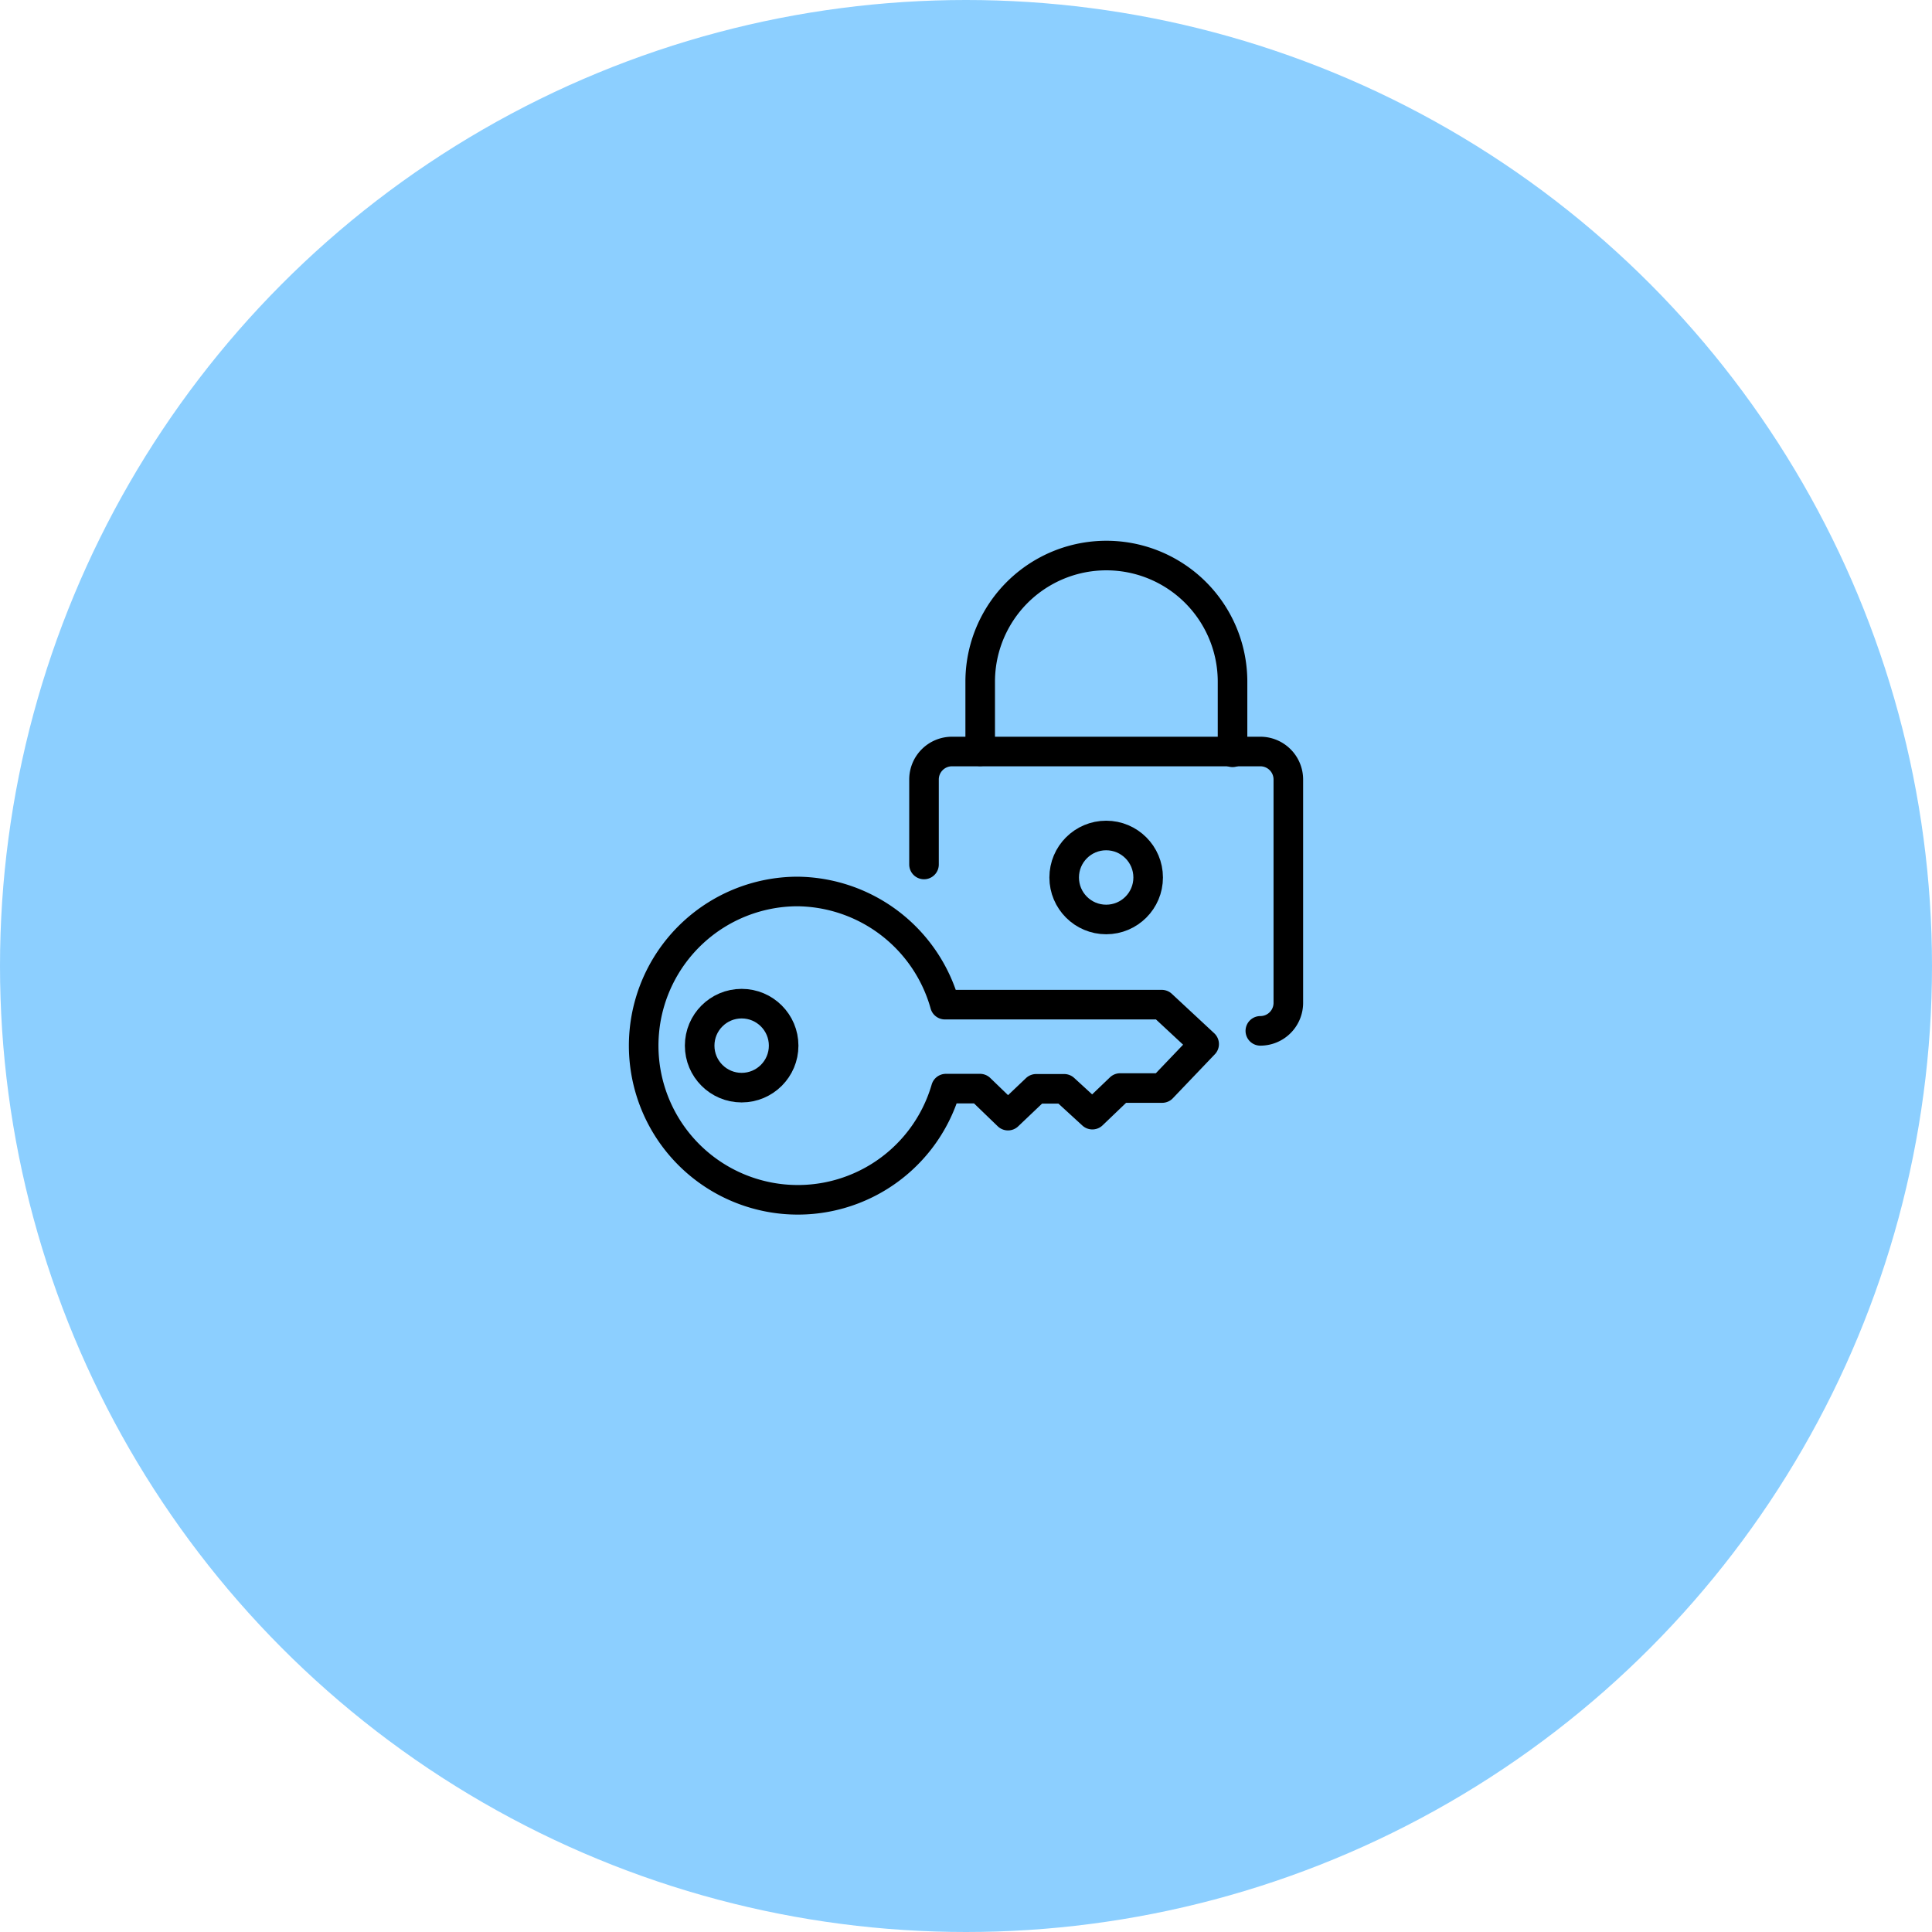 <svg id="Layer_1" data-name="Layer 1" xmlns="http://www.w3.org/2000/svg" width="98" height="98" viewBox="0 0 98 98">
  <circle id="HG" cx="49" cy="49" r="49" fill="#5cbbff" opacity="0.7" style="isolation: isolate"/>
  <g>
    <path d="M43,47.44a7.82,7.82,0,1,0,7.57,10H52.3l1.42,1.37,1.43-1.36h1.42L58,58.76l1.41-1.35h2.13l2.13-2.23-2.15-2h-11A7.85,7.85,0,0,0,43,47.44Z" transform="translate(-2.59 -2.22)" fill="none" stroke="#000" stroke-linecap="round" stroke-linejoin="round" stroke-width="1.5"/>
    <circle cx="37.62" cy="53.04" r="2.13" fill="none" stroke="#000" stroke-linecap="round" stroke-linejoin="round" stroke-width="1.5"/>
    <path d="M66.52,54.51a1.42,1.42,0,0,0,1.42-1.42V41.75a1.42,1.42,0,0,0-1.42-1.41l-15.64,0a1.42,1.42,0,0,0-1.42,1.43v4.3" transform="translate(-2.59 -2.22)" fill="none" stroke="#000" stroke-linecap="round" stroke-linejoin="round" stroke-width="1.5"/>
    <path d="M52.31,40.33V36.8a6.4,6.4,0,0,1,12.8,0h0v3.58" transform="translate(-2.59 -2.22)" fill="none" stroke="#000" stroke-linecap="round" stroke-linejoin="round" stroke-width="1.5"/>
    <circle cx="56.11" cy="44.51" r="2.13" fill="none" stroke="#000" stroke-linecap="round" stroke-linejoin="round" stroke-width="1.5"/>
  </g>
</svg>
